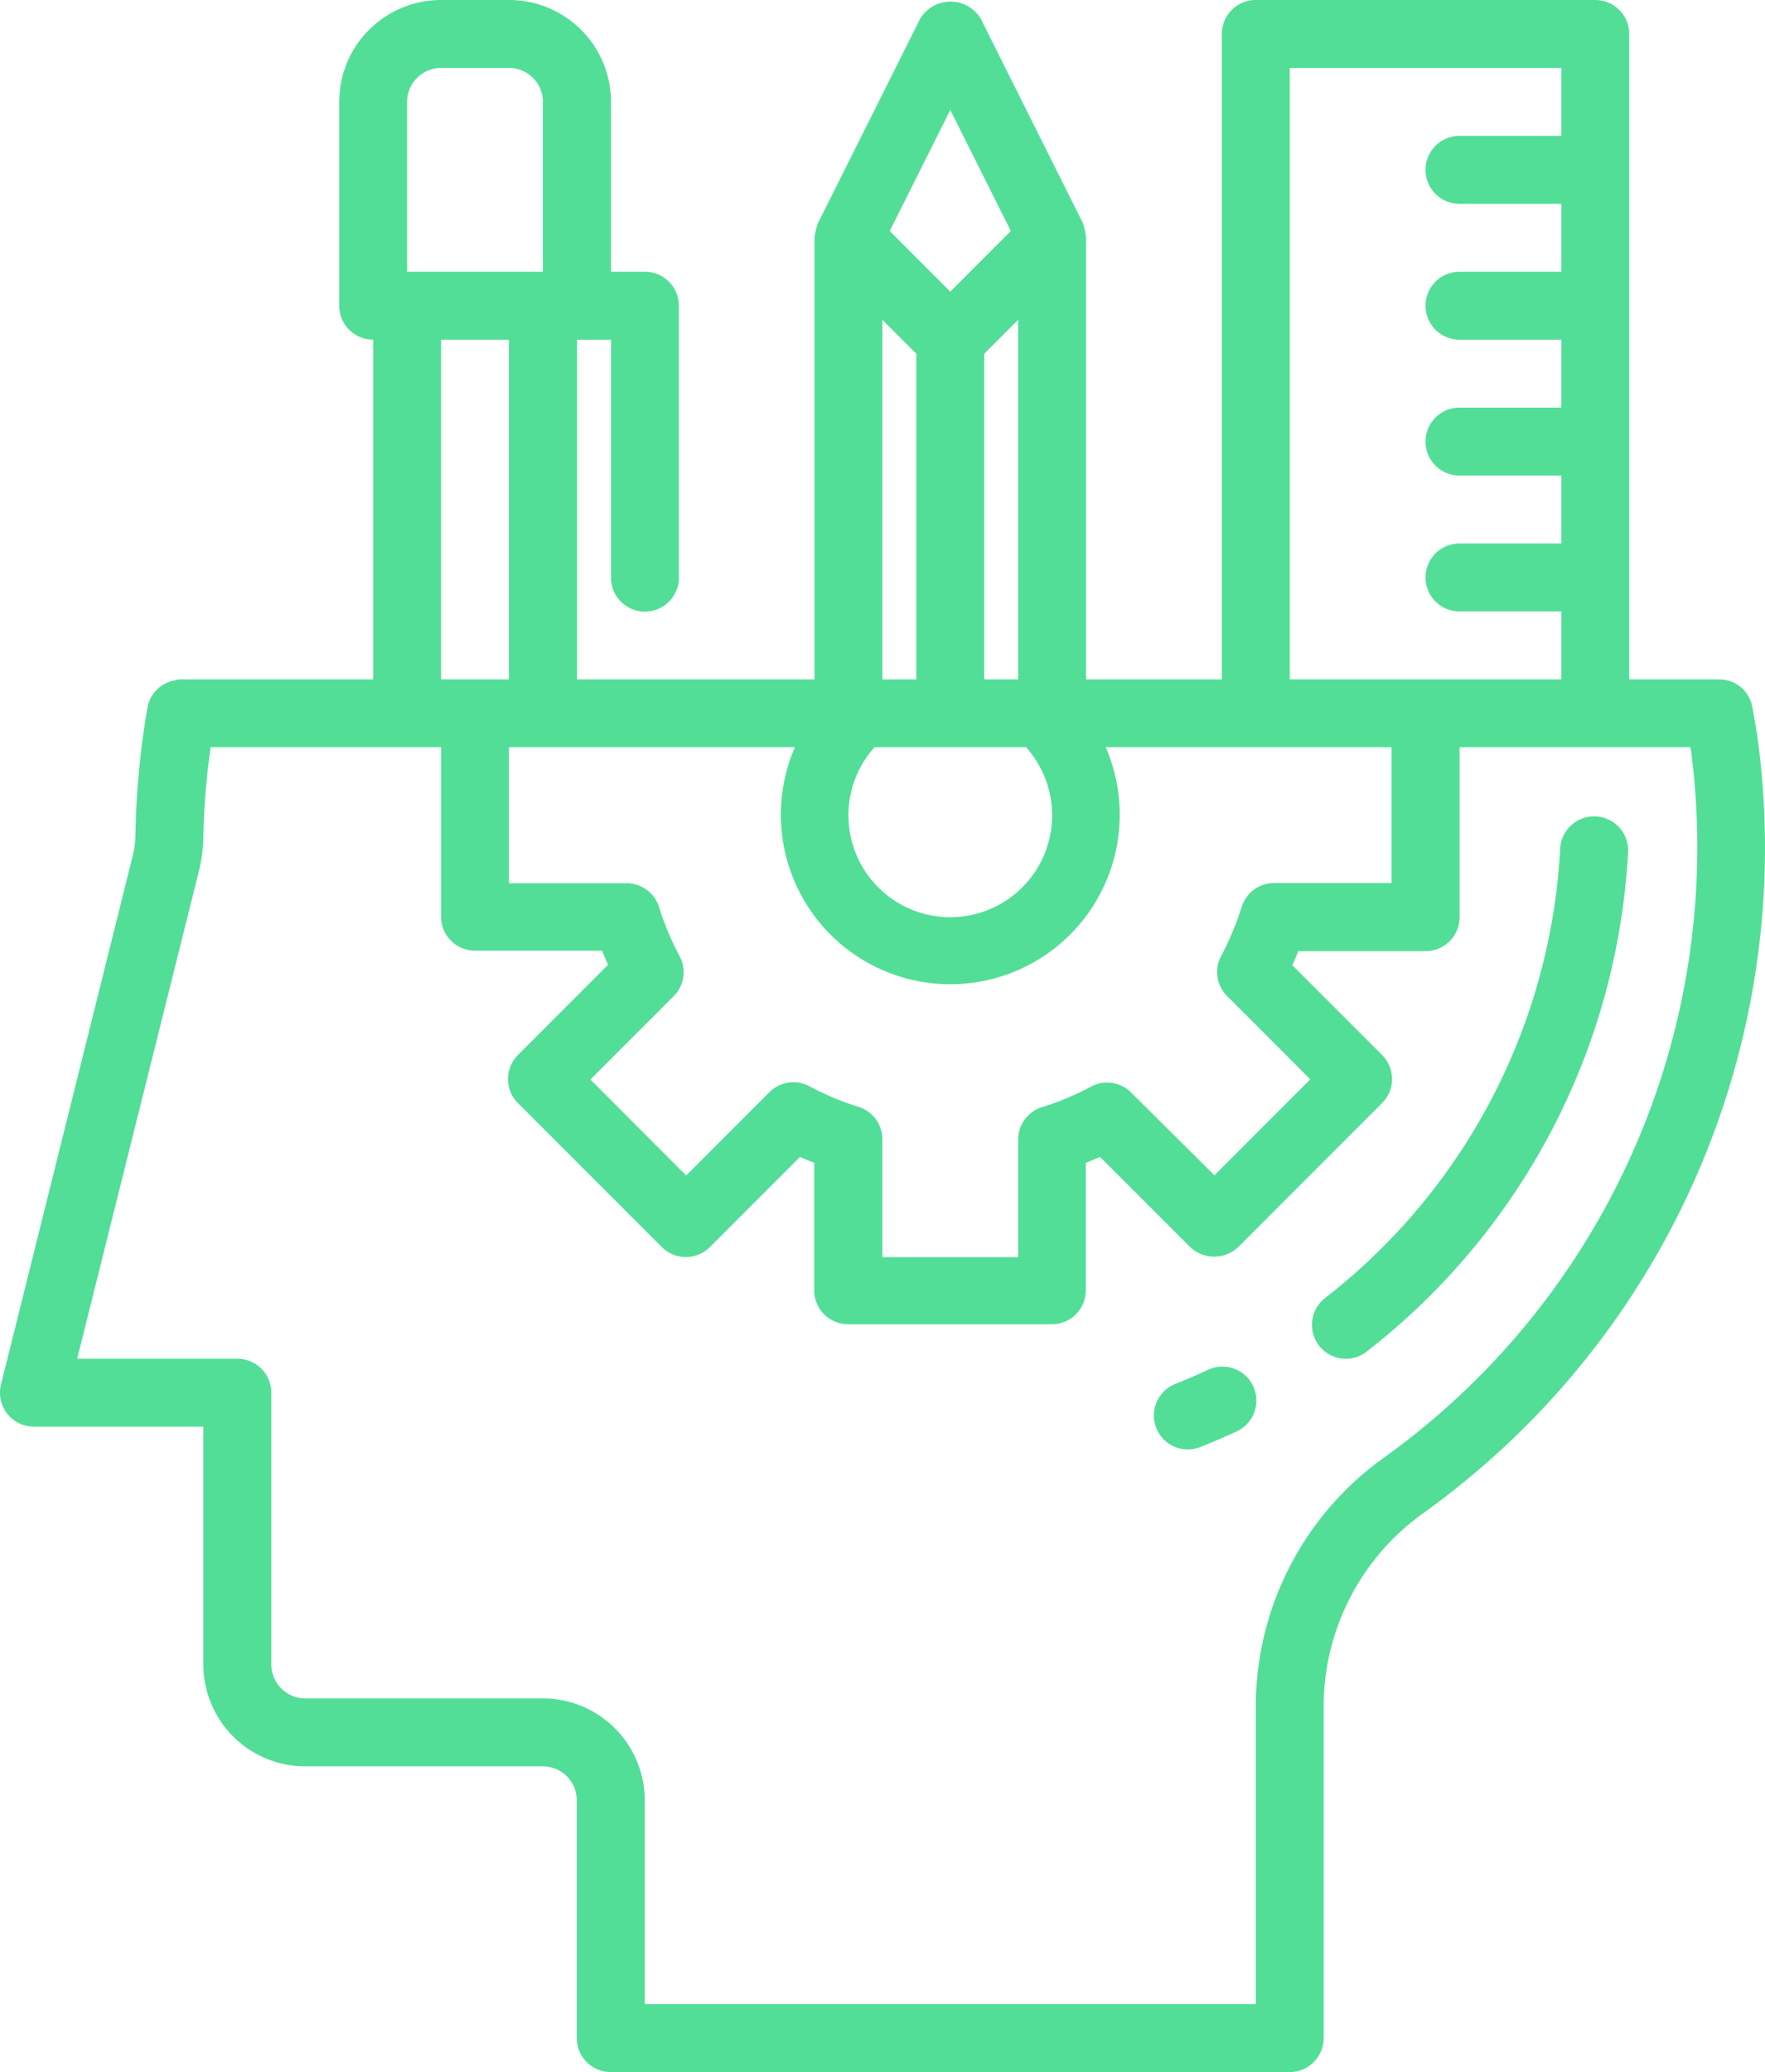 <svg xmlns="http://www.w3.org/2000/svg" width="28.128" height="33.001" viewBox="0 0 28.128 33.001">
  <g id="_05" data-name="05" transform="translate(-6.004 -2)">
    <path id="Path_665" data-name="Path 665" d="M34.032,13.892c-.022-.2-.1-.618-.1-.618a.534.534,0,0,0-.524-.454h-1.44V2.541A.541.541,0,0,0,31.427,2h-5.41a.541.541,0,0,0-.541.541V12.82H23.312V5.787a1.049,1.049,0,0,0-.054-.242L21.635,2.3a.564.564,0,0,0-.968,0L19.044,5.545a1.049,1.049,0,0,0-.06.242V12.82H15.2V7.41h.541V11.2a.541.541,0,0,0,1.082,0V6.869a.541.541,0,0,0-.541-.541h-.541V3.623A1.623,1.623,0,0,0,14.115,2H13.033A1.623,1.623,0,0,0,11.41,3.623V6.869a.541.541,0,0,0,.541.541v5.41H8.889a.23.23,0,0,0-.089.014.535.535,0,0,0-.445.433,13,13,0,0,0-.192,2.015,1.481,1.481,0,0,1-.043.345L6.02,24.05a.541.541,0,0,0,.525.672h2.7v3.787a1.623,1.623,0,0,0,1.623,1.623h3.787a.541.541,0,0,1,.541.541V34.46a.541.541,0,0,0,.541.541h10.82a.541.541,0,0,0,.541-.541V29.175A3.787,3.787,0,0,1,28.685,26.1a13.03,13.03,0,0,0,5.347-12.206ZM26.558,3.082h4.328V4.164H29.263a.541.541,0,1,0,0,1.082h1.623V6.328H29.263a.541.541,0,1,0,0,1.082h1.623V8.492H29.263a.541.541,0,1,0,0,1.082h1.623v1.082H29.263a.541.541,0,1,0,0,1.082h1.623V12.82H26.558ZM20.607,7.634V12.82h-.541V7.093ZM22.23,12.82h-.541V7.634l.541-.541ZM19.941,13.9h2.414a1.623,1.623,0,1,1-2.414,0ZM21.148,3.751l.965,1.928-.965.966-.965-.966ZM18.672,13.9a2.7,2.7,0,1,0,4.953,0h4.556v2.164H26.309a.541.541,0,0,0-.515.375,4.45,4.45,0,0,1-.327.782.541.541,0,0,0,.092.642l1.327,1.327-1.528,1.529L24.03,19.4a.541.541,0,0,0-.643-.092,4.389,4.389,0,0,1-.782.327.541.541,0,0,0-.375.515v1.872H20.066V20.145a.541.541,0,0,0-.375-.515,4.389,4.389,0,0,1-.782-.327.541.541,0,0,0-.643.092l-1.327,1.327-1.526-1.529,1.327-1.327a.541.541,0,0,0,.092-.642,4.45,4.45,0,0,1-.327-.782.541.541,0,0,0-.518-.375H14.115V13.9ZM12.492,3.623a.541.541,0,0,1,.541-.541h1.082a.541.541,0,0,1,.541.541V6.328H12.492Zm.541,3.787h1.082v5.41H13.033ZM28.056,25.218a4.872,4.872,0,0,0-2.039,3.956v4.745H16.279V30.673a1.623,1.623,0,0,0-1.623-1.623H10.869a.541.541,0,0,1-.541-.541V24.181a.541.541,0,0,0-.541-.541H7.234l1.937-7.755a2.5,2.5,0,0,0,.075-.6A11.694,11.694,0,0,1,9.361,13.9h3.672v2.7a.541.541,0,0,0,.541.541H15.6c.031.078.062.153.094.226l-1.436,1.436a.541.541,0,0,0,0,.765l2.294,2.294a.541.541,0,0,0,.765,0l1.436-1.436c.074.032.149.063.227.094v2.03a.541.541,0,0,0,.541.541h3.246a.541.541,0,0,0,.541-.541v-2.03c.078-.031.153-.062.227-.094l1.436,1.436a.557.557,0,0,0,.765,0l2.294-2.294a.541.541,0,0,0,0-.765L26.6,17.374c.032-.073.063-.148.094-.226h2.03a.541.541,0,0,0,.541-.541V13.9h3.679c.005.039.012.075.017.114a11.956,11.956,0,0,1-4.9,11.2Z" fill="#52de97"/>
    <path id="Path_666" data-name="Path 666" d="M40.541,43.554a.541.541,0,0,1-.2-1.044c.173-.069.345-.143.513-.221a.541.541,0,1,1,.456.981q-.28.13-.569.245a.541.541,0,0,1-.2.038Z" transform="translate(-15.606 -18.469)" fill="#52de97"/>
    <path id="Path_667" data-name="Path 667" d="M45.2,34.655a.541.541,0,0,1-.333-.968,9.712,9.712,0,0,0,3.748-7.175.542.542,0,0,1,1.082.054,10.8,10.8,0,0,1-4.166,7.973.537.537,0,0,1-.331.116Z" transform="translate(-17.746 -11.014)" fill="#52de97"/>
  </g>
</svg>
